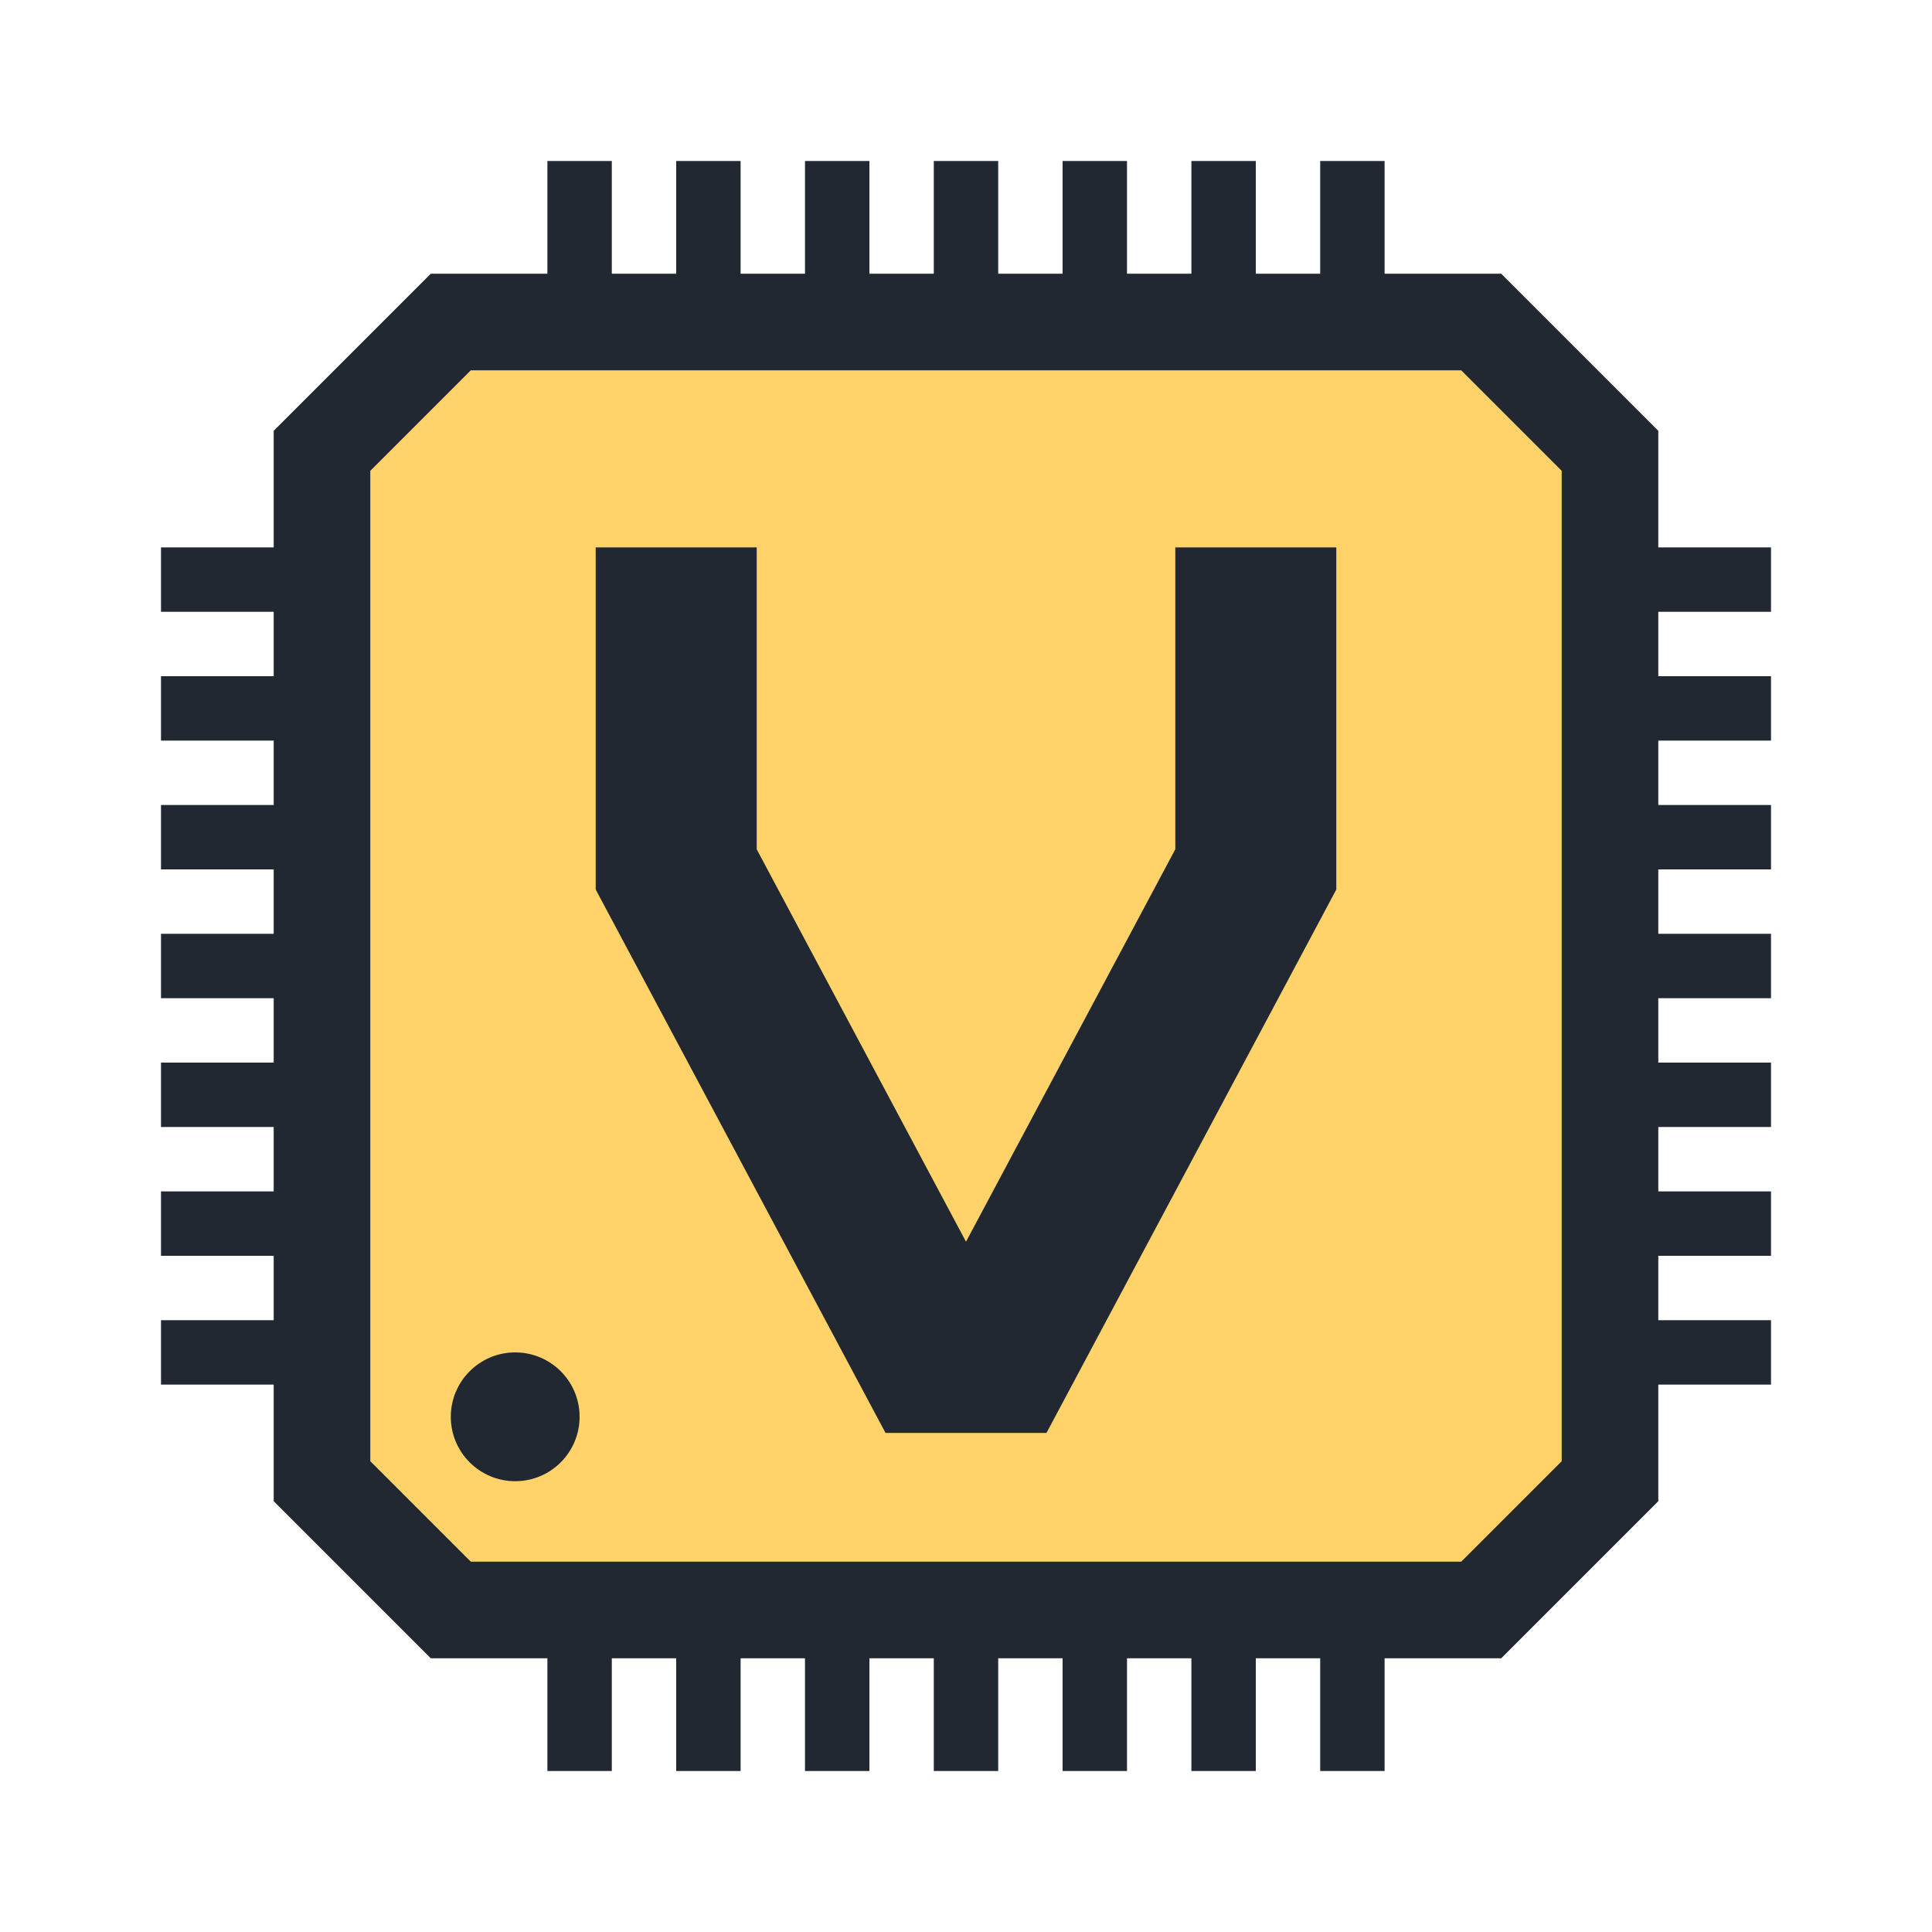 <svg width="60" height="60" xmlns="http://www.w3.org/2000/svg">
  <line x1="5" y1="18" x2="10" y2="18" style="fill:none;stroke:#222831;stroke-width:2" />
  <line x1="5" y1="22" x2="10" y2="22" style="fill:none;stroke:#222831;stroke-width:2" />
  <line x1="5" y1="26" x2="10" y2="26" style="fill:none;stroke:#222831;stroke-width:2" />
  <line x1="5" y1="30" x2="10" y2="30" style="fill:none;stroke:#222831;stroke-width:2" />
  <line x1="5" y1="34" x2="10" y2="34" style="fill:none;stroke:#222831;stroke-width:2" />
  <line x1="5" y1="38" x2="10" y2="38" style="fill:none;stroke:#222831;stroke-width:2" />
  <line x1="5" y1="42" x2="10" y2="42" style="fill:none;stroke:#222831;stroke-width:2" />

  <line x1="50" y1="18" x2="55" y2="18" style="fill:none;stroke:#222831;stroke-width:2" />
  <line x1="50" y1="22" x2="55" y2="22" style="fill:none;stroke:#222831;stroke-width:2" />
  <line x1="50" y1="26" x2="55" y2="26" style="fill:none;stroke:#222831;stroke-width:2" />
  <line x1="50" y1="30" x2="55" y2="30" style="fill:none;stroke:#222831;stroke-width:2" />
  <line x1="50" y1="34" x2="55" y2="34" style="fill:none;stroke:#222831;stroke-width:2" />
  <line x1="50" y1="38" x2="55" y2="38" style="fill:none;stroke:#222831;stroke-width:2" />
  <line x1="50" y1="42" x2="55" y2="42" style="fill:none;stroke:#222831;stroke-width:2" />

  <line x1="18" y1="50" x2="18" y2="55" style="fill:none;stroke:#222831;stroke-width:2" />
  <line x1="22" y1="50" x2="22" y2="55" style="fill:none;stroke:#222831;stroke-width:2" />
  <line x1="26" y1="50" x2="26" y2="55" style="fill:none;stroke:#222831;stroke-width:2" />
  <line x1="30" y1="50" x2="30" y2="55" style="fill:none;stroke:#222831;stroke-width:2" />
  <line x1="34" y1="50" x2="34" y2="55" style="fill:none;stroke:#222831;stroke-width:2" />
  <line x1="38" y1="50" x2="38" y2="55" style="fill:none;stroke:#222831;stroke-width:2" />
  <line x1="42" y1="50" x2="42" y2="55" style="fill:none;stroke:#222831;stroke-width:2" />

  <line x1="18" y1="5" x2="18" y2="10" style="fill:none;stroke:#222831;stroke-width:2" />
  <line x1="22" y1="5" x2="22" y2="10" style="fill:none;stroke:#222831;stroke-width:2" />
  <line x1="26" y1="5" x2="26" y2="10" style="fill:none;stroke:#222831;stroke-width:2" />
  <line x1="30" y1="5" x2="30" y2="10" style="fill:none;stroke:#222831;stroke-width:2" />
  <line x1="34" y1="5" x2="34" y2="10" style="fill:none;stroke:#222831;stroke-width:2" />
  <line x1="38" y1="5" x2="38" y2="10" style="fill:none;stroke:#222831;stroke-width:2" />
  <line x1="42" y1="5" x2="42" y2="10" style="fill:none;stroke:#222831;stroke-width:2" />
  
  <polygon points="14,10 46,10 50,14 50,46 46,50 14,50 10,46 10,14"
  style="fill:#FFD369;stroke:#222831;stroke-width:3" />
  
  <polyline points="21,17 21,27 29,42 31,42 39,27 39,17"
  style="fill:none;stroke:#222831;stroke-width:5" />

  <circle r="2" cx="16" cy="44" fill="#222831" />
</svg>